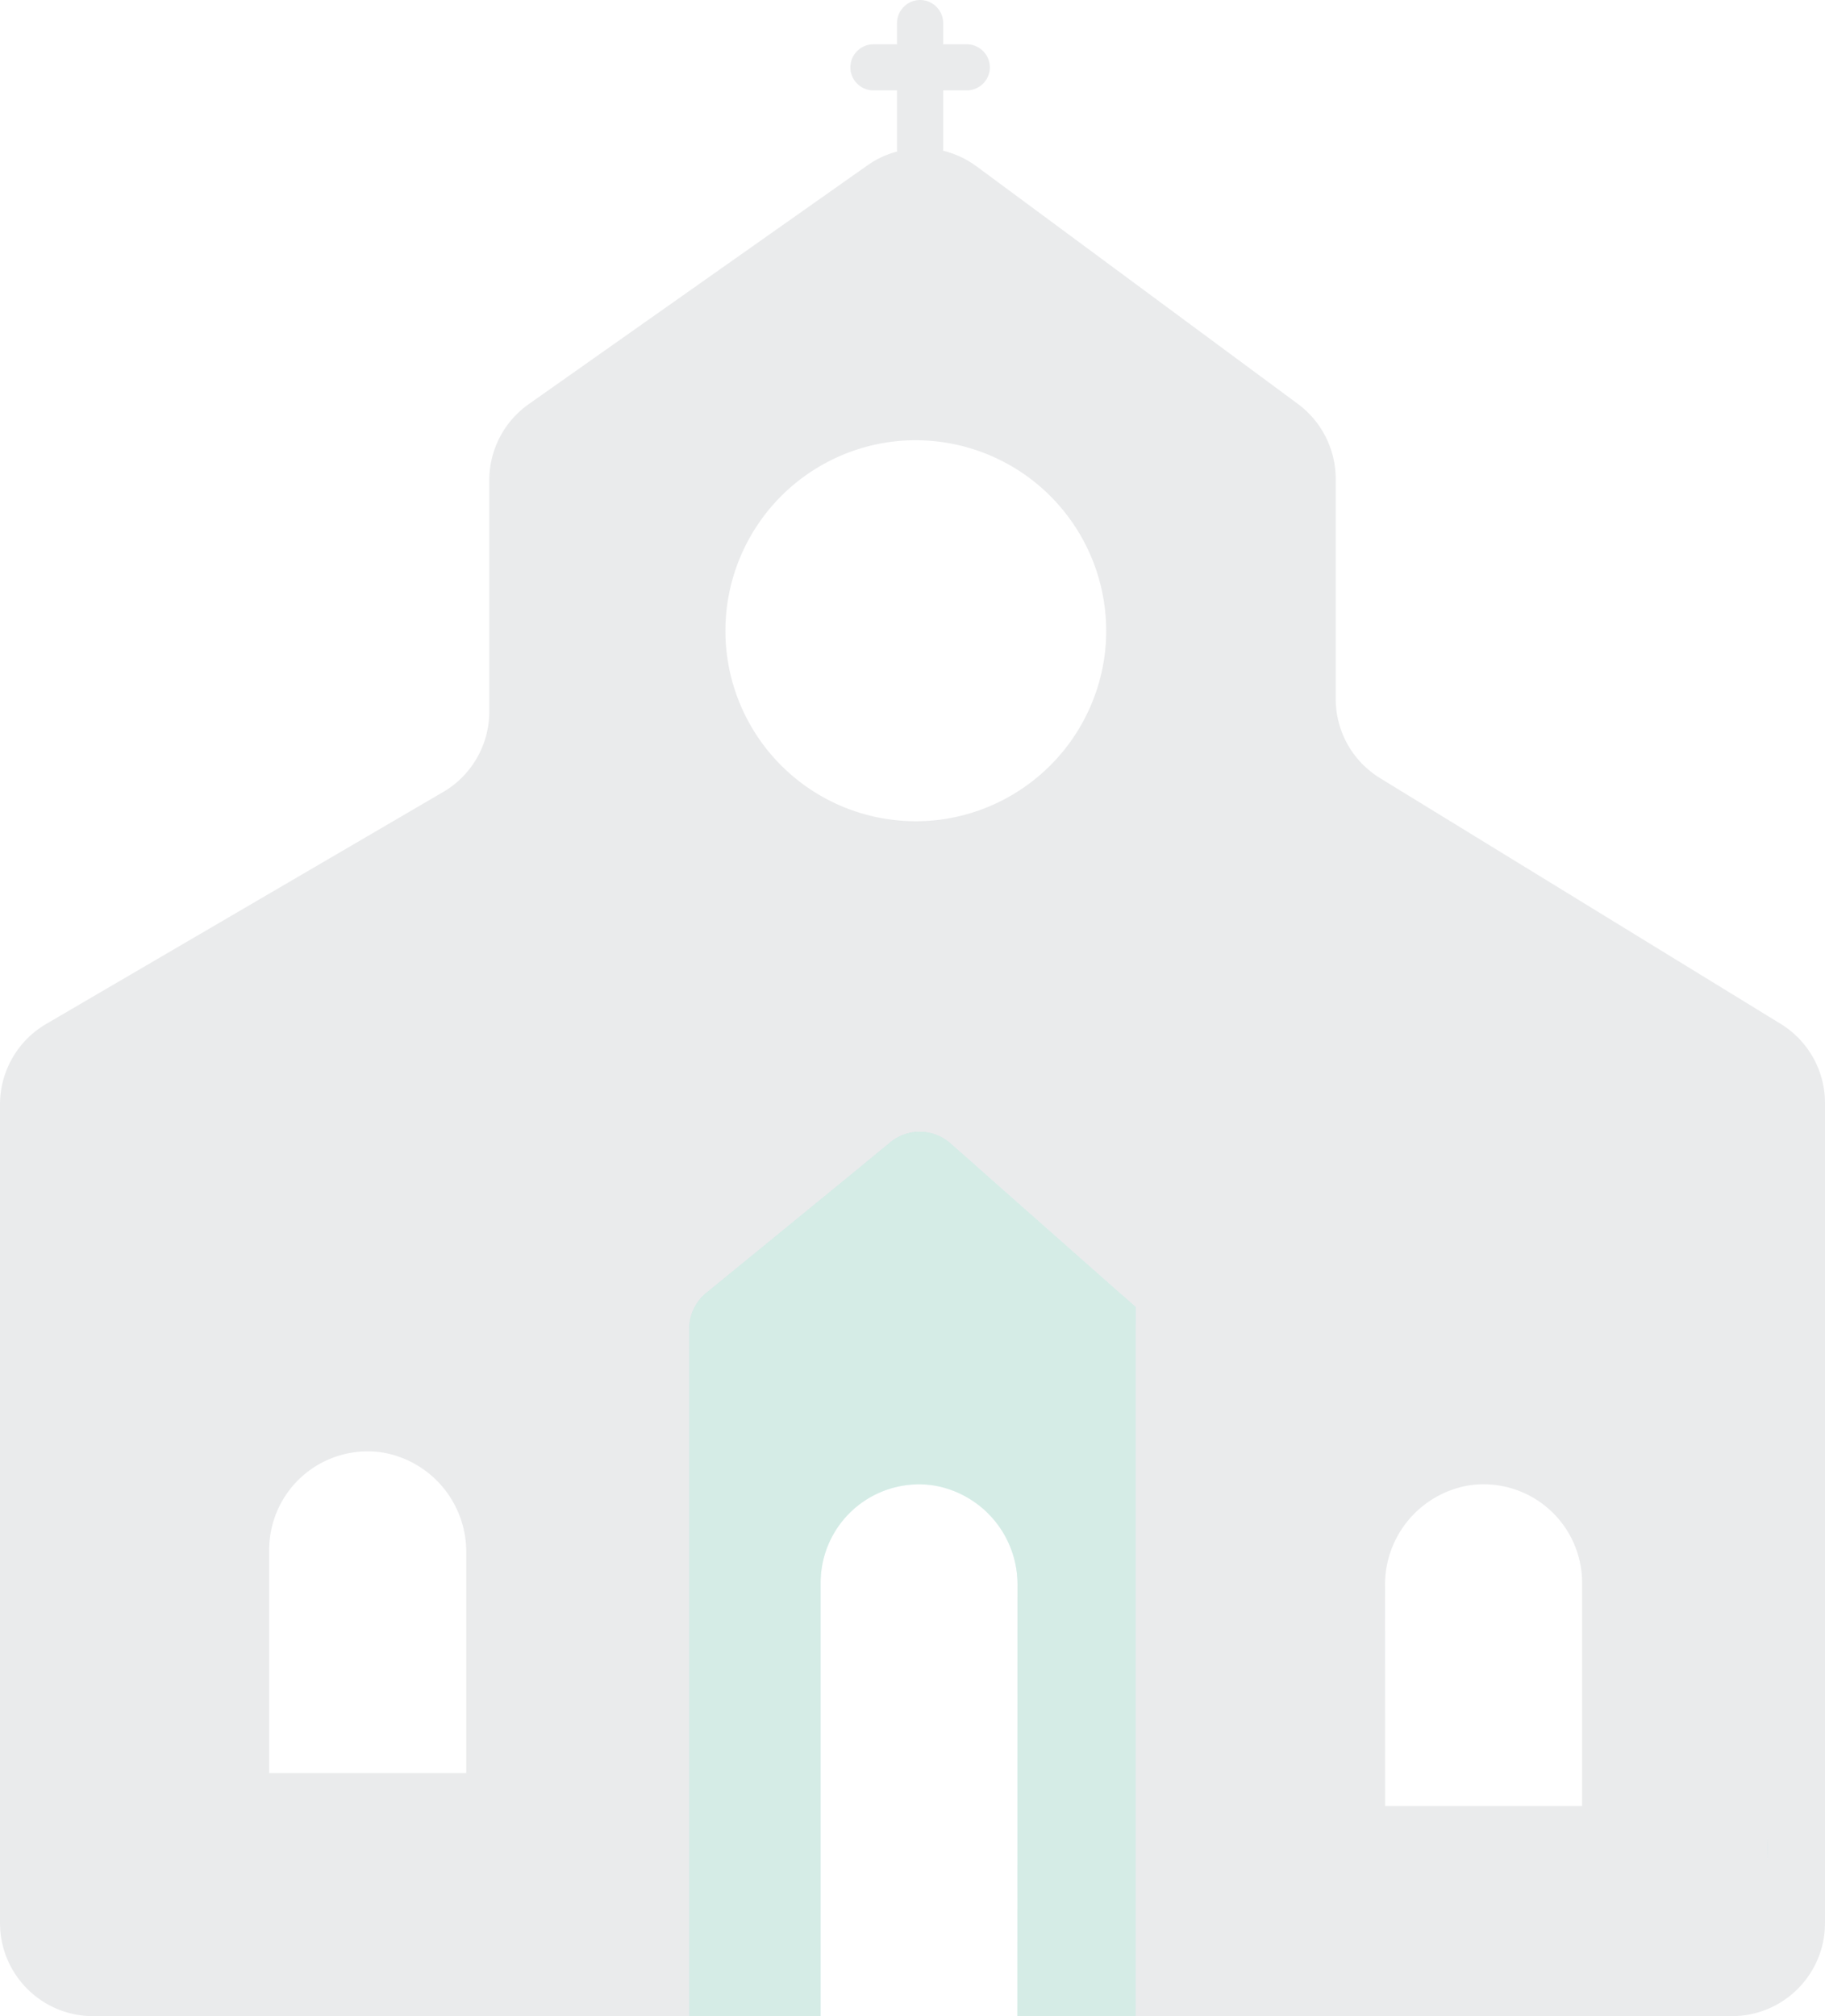 <svg xmlns="http://www.w3.org/2000/svg" width="158.3" height="174.84" viewBox="0 0 158.3 174.84">
  <g id="Grupo_1294" data-name="Grupo 1294" transform="translate(-4605.513 1972.807)" opacity="0.58">
    <g id="Grupo_1293" data-name="Grupo 1293">
      <path id="Caminho_2027" data-name="Caminho 2027" d="M4759.953-1884.027l-34.73-21.3a8.053,8.053,0,0,1-3.85-6.88v-19.08a8.1,8.1,0,0,0-3.28-6.49l-27.87-20.6a8.068,8.068,0,0,0-2.91-1.36.738.738,0,0,0,.01-.15v-5.08h2.05a2.006,2.006,0,0,0,2-2,2.006,2.006,0,0,0-2-2h-2.05v-1.84a2.006,2.006,0,0,0-2-2,2.006,2.006,0,0,0-2,2v1.84h-2.05a2.006,2.006,0,0,0-2,2,2.006,2.006,0,0,0,2,2h2.05v5.08a1.586,1.586,0,0,0,.01.22,7.882,7.882,0,0,0-2.55,1.18l-29.4,20.72a8.084,8.084,0,0,0-3.43,6.59v20.07a8.072,8.072,0,0,1-3.98,6.97l-34.46,20.13a8.089,8.089,0,0,0-4,6.97v71a8.074,8.074,0,0,0,8.08,8.07h51.71v-59.6a4,4,0,0,1,1.46-3.1l13.37-10.93,2.63-2.16a4.01,4.01,0,0,1,5.18.1l2.49,2.19,12.23,10.81,1.35,1.19v61.5h51.73a8.072,8.072,0,0,0,8.07-8.07v-71.11A8.05,8.05,0,0,0,4759.953-1884.027Zm-114,64.98h-17.09v-19.36a8.542,8.542,0,0,1,9.83-8.44,8.73,8.73,0,0,1,7.26,8.72Zm55.37-96.9a16.561,16.561,0,0,1-14.24,14.22,16.517,16.517,0,0,1-18.5-18.58,16.54,16.54,0,0,1,14.26-14.19A16.535,16.535,0,0,1,4701.323-1915.947Zm41.42,99.76h-17.08l-.01-19.09a8.724,8.724,0,0,1,7.29-8.72,8.545,8.545,0,0,1,9.8,8.45Z" fill="#999ea5" opacity="0.35"/>
    </g>
    <g id="Grupo_911" data-name="Grupo 911" opacity="0.35">
      <g id="União_17" data-name="União 17">
        <path id="Caminho_2028" data-name="Caminho 2028" d="M4666.762-1860.67a4,4,0,0,0-1.46,3.1v1.9a7.982,7.982,0,0,1,2.94-6.2l11.89-9.73Zm21.18-12.99a4.01,4.01,0,0,0-5.18-.1l-2.63,2.16a8.023,8.023,0,0,1,10.3.13Zm14.72,13a4,4,0,0,1,1.35,3v-1.81Z" fill="#76c9cf"/>
      </g>
      <g id="Caminho_170" data-name="Caminho 170">
        <path id="Caminho_2029" data-name="Caminho 2029" d="M4704.012-1859.47v61.5h-10.25l.01-37.31a8.711,8.711,0,0,0-7.26-8.71,8.539,8.539,0,0,0-9.82,8.44v37.58H4665.3v-59.6a4,4,0,0,1,1.46-3.1l13.37-10.93,2.63-2.16a4.01,4.01,0,0,1,5.18.1l2.49,2.19,12.23,10.81Z" fill="#76c9cf"/>
      </g>
      <g id="Caminho_170-2" data-name="Caminho 170">
        <path id="Caminho_2030" data-name="Caminho 2030" d="M4704.012-1859.47v61.5h-10.25l.01-37.31a8.711,8.711,0,0,0-7.26-8.71,8.539,8.539,0,0,0-9.82,8.44v37.58H4665.3v-59.6a4,4,0,0,1,1.46-3.1l13.37-10.93,2.63-2.16a4.01,4.01,0,0,1,5.18.1l2.49,2.19,12.23,10.81Z" fill="#33a484"/>
      </g>
      <path id="Caminho_2031" data-name="Caminho 2031" d="M4758.812-1811.61v-1.83C4758.842-1812.86,4758.842-1812.24,4758.812-1811.61Z" fill="#76c9cf"/>
    </g>
  </g>
</svg>
